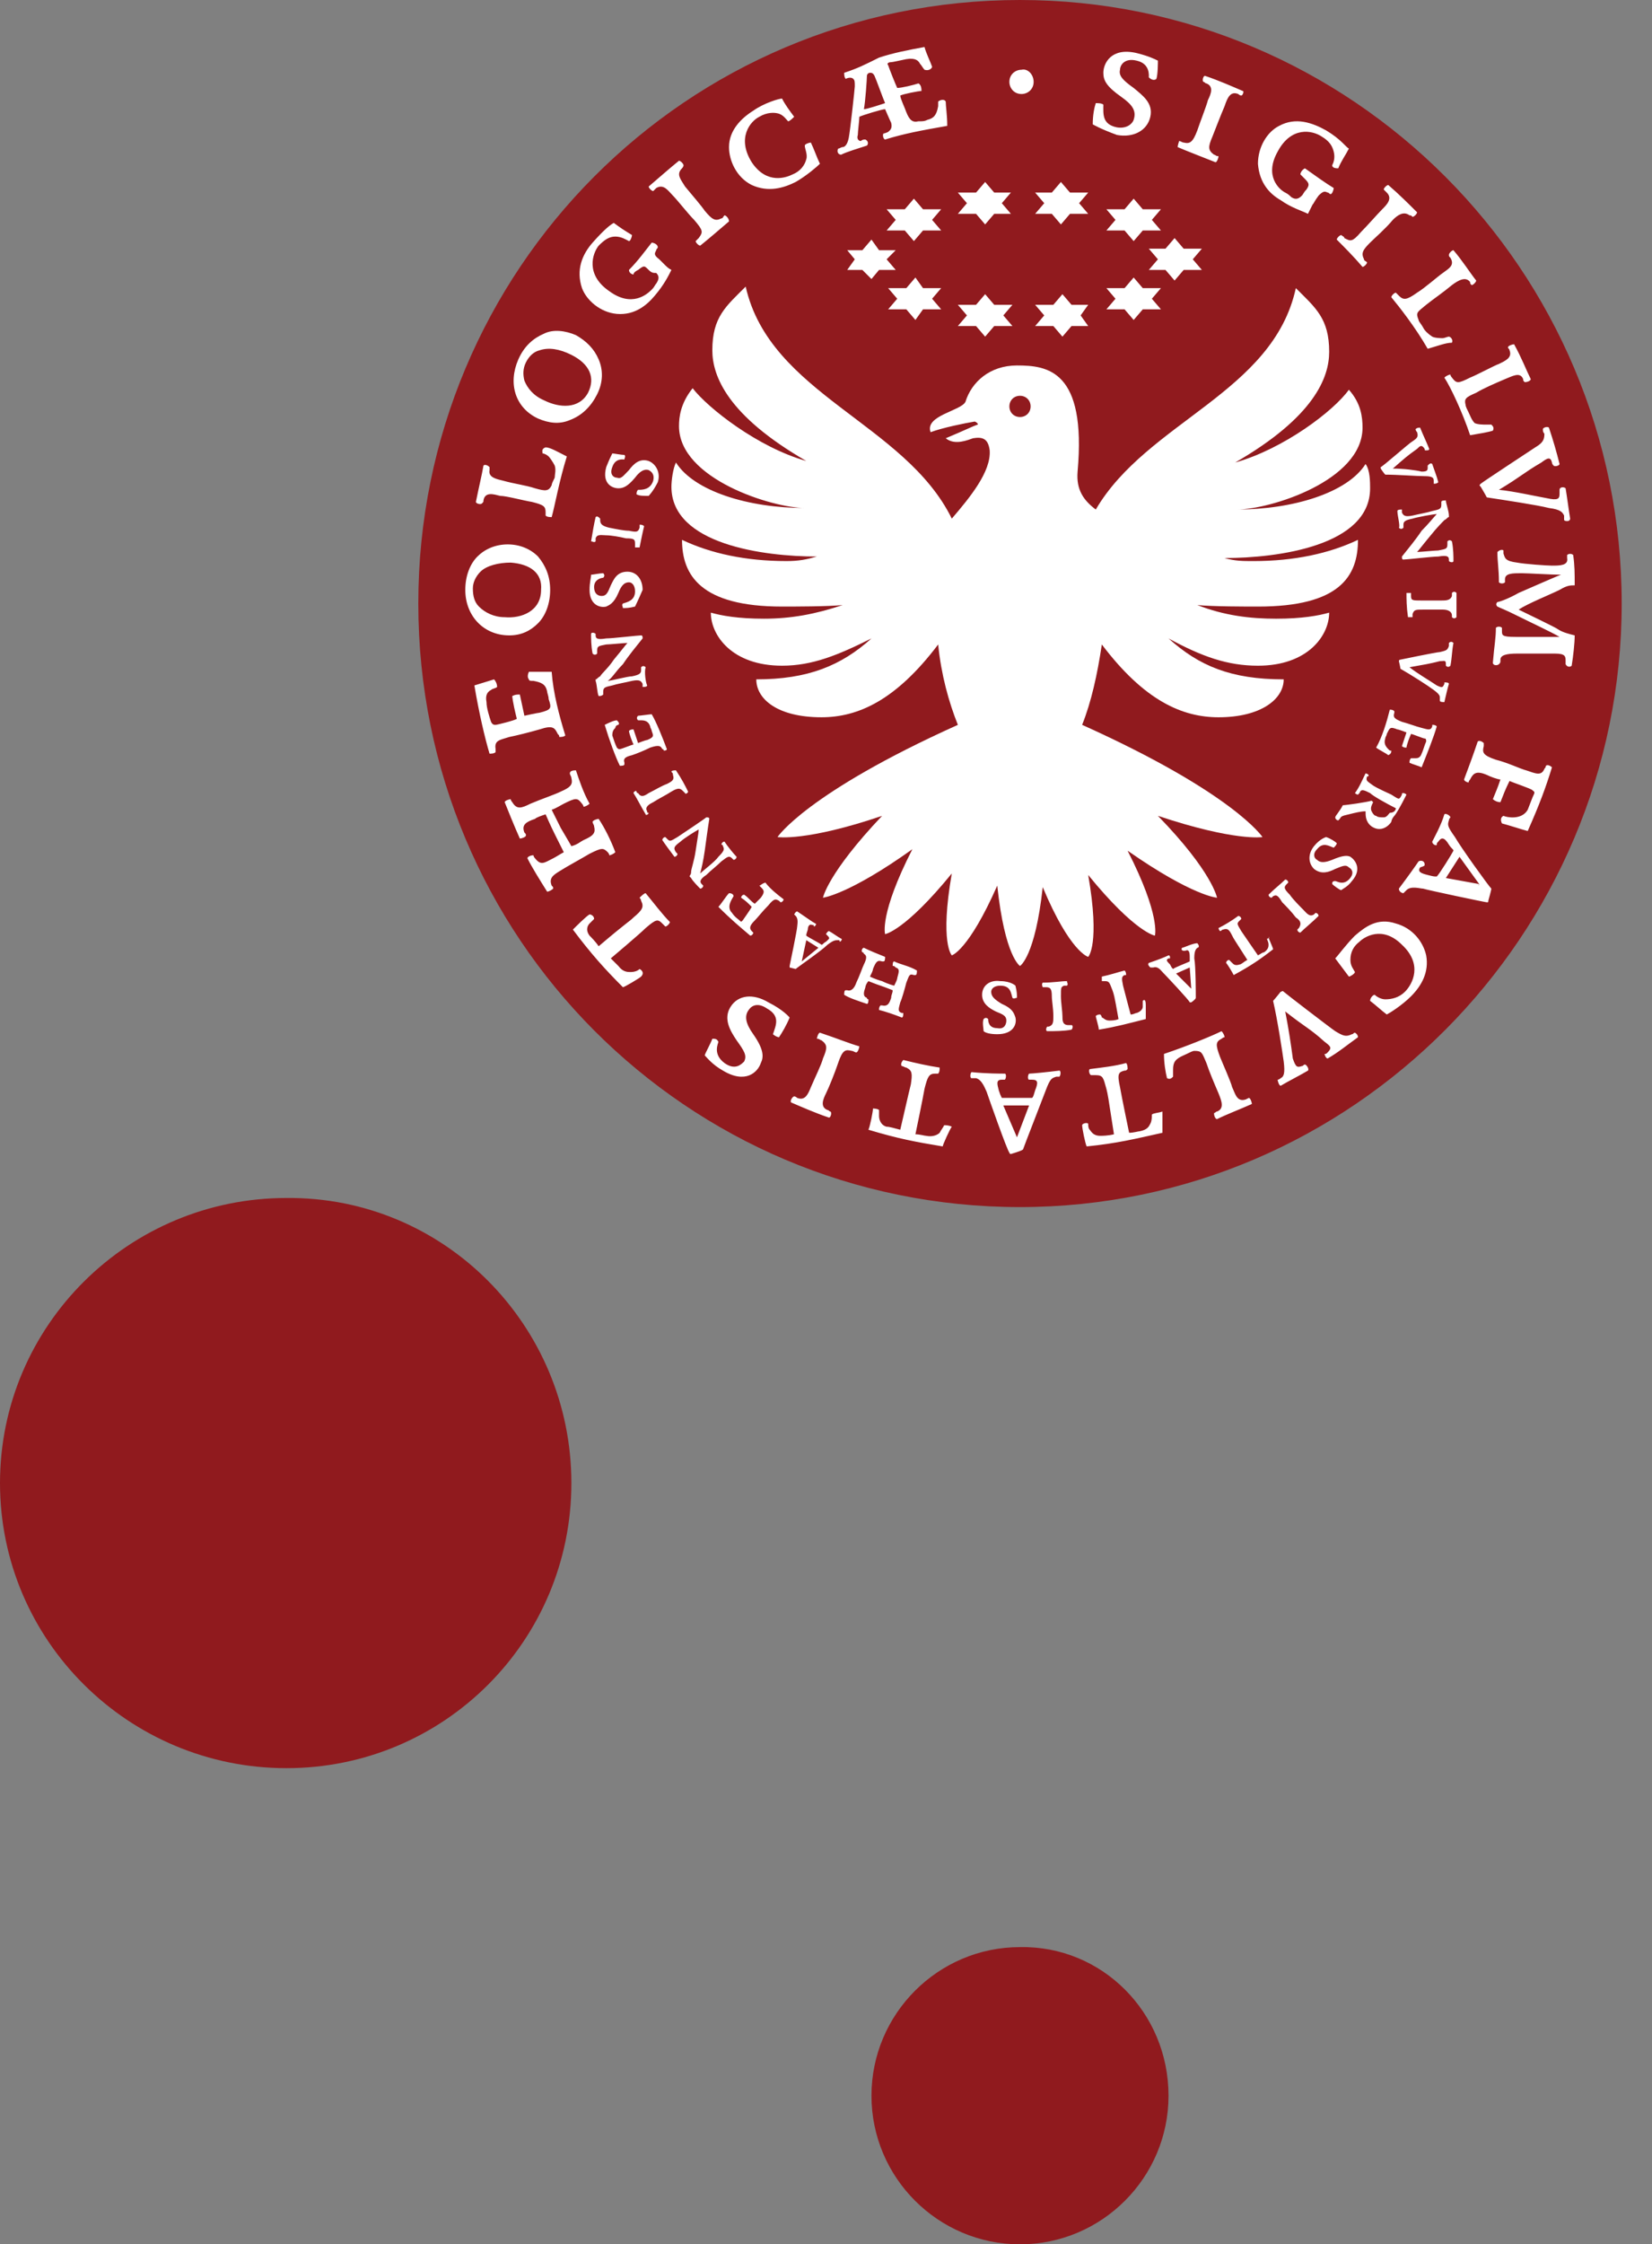 <svg xmlns="http://www.w3.org/2000/svg" viewBox="0 0 109 148"><rect x="0" y="0" width="109" height="148" fill="#808080" stroke="none"/><style>.st0{fill:#901a1e}.st1{fill:#fff}</style><g id="TEO"><path class="st0" d="M107 39.8c0 21.9-17.8 39.8-39.7 39.8-22 0-39.7-17.8-39.7-39.8C27.6 17.8 45.3 0 67.3 0 89.2 0 107 17.8 107 39.8M37.7 97.8c0 10.4-8.4 18.8-18.8 18.8S0 108.2 0 97.8 8.5 79 18.9 79c10.4-.1 18.8 8.4 18.8 18.8M77.1 138.2c0 5.4-4.4 9.8-9.8 9.8s-9.8-4.4-9.8-9.8 4.4-9.8 9.8-9.8c5.4-.1 9.8 4.3 9.8 9.8"/><path class="st1" d="M84.8 58c.1 0 .2.1.2.2l-.1.1c-.2.2-.2.3.2.7.2.3.7.8.9 1 .2.2.4.5.7.3l.1-.1c.1 0 .2.1.2.2-.4.4-.9.8-1.2 1.1-.1 0-.2-.1-.2-.2l.1-.1c.2-.3.1-.5-.2-.7-.3-.4-.7-.8-.9-1-.3-.5-.4-.5-.6-.4l-.1.1c-.1 0-.2-.1-.2-.2.4-.4.8-.7 1.1-1M70.4 64.7c0 .1.1.2 0 .3h-.2c-.2.1-.2.1-.2.7 0 .4.1 1 .1 1.3 0 .3 0 .6.4.6h.2c.1 0 .1.2 0 .3-.5.1-1.1.1-1.6.1-.1 0-.1-.2 0-.3h.1c.3-.1.3-.3.3-.7 0-.5-.1-1-.1-1.3 0-.5-.1-.6-.4-.6h-.2s-.1-.2 0-.3c.7 0 1.2-.1 1.6-.1M45.4 52.2c0 .1-.2.2-.2.1l-.1-.1c-.2-.2-.3-.3-.8 0-.3.2-.9.5-1.2.7-.2.1-.6.3-.4.6 0 .1 0 .1.1.1 0 .1-.2.2-.2.1-.3-.5-.6-1.1-.8-1.4 0-.1.2-.2.2-.1s.1.1.1.1c.2.3.4.2.7 0 .4-.2.9-.5 1.2-.6.4-.2.5-.3.4-.6 0-.1 0-.1-.1-.2 0-.1.2-.1.3-.1.4.6.6 1 .8 1.4M42.2 36.1h-.3v-.2c0-.3 0-.4-.6-.4-.4-.1-1-.2-1.3-.2-.3 0-.6-.1-.7.2v.2c-.1.1-.2 0-.3 0 .1-.6.2-1.2.3-1.6.1-.1.2 0 .3.1v.1c0 .3.2.4.6.5.5.1 1 .2 1.3.2.5.1.6.1.7-.2v-.2c.1 0 .2 0 .3.1-.1.4-.2.9-.3 1.4M92.8 39.1h.3v.2c0 .3.1.3.7.3h1.3c.3 0 .6 0 .7-.3v-.2c.1-.1.2-.1.3 0v1.6c-.1.1-.2.1-.3 0v-.1c0-.3-.3-.4-.6-.4h-1.3c-.5 0-.6 0-.7.3v.2h-.3c-.1-.7-.1-1.2-.1-1.6M87.5 55.2c.3.1.6.3.7.4 0 .1-.1.2-.2.3-.3-.1-.7-.4-1.1.1-.3.3-.2.6 0 .7.2.2.5.2 1 0 .7-.3 1-.3 1.2-.2.3.2.8.8.1 1.6-.3.4-.6.5-.7.6-.1 0-.5-.3-.6-.4 0-.1 0-.2.2-.2.1 0 .5.3.9-.1s.2-.7 0-.8c-.2-.2-.4-.1-.9.1-.4.2-.9.4-1.4 0-.4-.4-.4-1 0-1.5s.8-.6.8-.6M67 65c.1.4.1.6.1.8-.1 0-.2.1-.3 0-.1-.3-.1-.8-.8-.8-.4 0-.6.2-.6.4 0 .3.2.5.7.8.7.3.8.6.9.9.1.4-.1 1.1-1.2 1.1-.5 0-.8-.1-.9-.2 0-.1-.1-.6 0-.8.1-.1.2-.1.3 0 0 .1 0 .6.6.6.5.1.6-.3.6-.5 0-.3-.2-.4-.7-.6-.4-.2-.9-.5-.9-1.1 0-.6.5-1 1.2-.9.7 0 1 .3 1 .3M41.9 40c-.4.1-.6.1-.8.1 0-.1-.1-.2 0-.3.3-.1.8-.2.8-.8 0-.4-.2-.6-.4-.6-.3 0-.5.2-.7.7-.3.7-.6.8-.8.9-.4.1-1.1-.1-1.1-1.1 0-.5.1-.8.1-1 .1 0 .6-.1.8-.1.1.1.1.2 0 .3-.1 0-.6.1-.6.6s.3.6.5.6c.3 0 .4-.2.6-.7.2-.4.4-.9 1.1-.9.6 0 1 .5 1 1.2-.3.7-.5 1.1-.5 1.1M42.8 32.7c-.4 0-.6 0-.8-.1 0-.1 0-.2.1-.3.3 0 .8 0 1-.6.1-.4-.1-.6-.3-.7-.3-.1-.6.1-.9.5-.5.6-.8.7-1.1.7-.4 0-1.1-.3-.8-1.4.2-.5.3-.7.4-.9.1 0 .6.1.8.1.1.1 0 .2 0 .3-.1 0-.6-.1-.8.5-.2.5.1.7.3.7.3.1.4-.1.8-.5.3-.4.7-.8 1.3-.6.5.2.8.8.6 1.4-.3.6-.6.9-.6.9M91.9 30.9c.8-.7.9-.8 1.6-1.3.2-.2.3-.3.5 0 0 .1 0 .1.1.1s.2 0 .2-.1c-.2-.5-.4-.9-.6-1.4-.1 0-.2 0-.3.1 0 0 0 .1.1.2.1.3 0 .4-.3.6-.2.1-2 1.7-2.1 1.7v.1s.2.3.3.4c.8 0 2.1.1 2.6.1s.6.1.6.3v.2c.1 0 .2 0 .3-.1-.1-.4-.3-.9-.4-1.2-.1-.1-.2 0-.3.1v.1c0 .2 0 .3-.4.3-.4-.1-1.2-.2-1.9-.2M93 44c1.1-.2 1.2-.2 2-.4.3 0 .4-.1.4.2v.1c.1.1.2.1.3 0 .1-.5.1-1 .2-1.5-.1-.1-.2-.1-.3 0v.2c-.1.3-.2.3-.6.4-.2 0-2.6.5-2.6.5-.1 0-.1.1-.1.1s.1.4.1.5c.7.4 1.8 1.1 2.2 1.4.4.3.4.4.4.5v.2c0 .1.2.1.3.1.1-.4.2-.9.3-1.2 0-.1-.2-.1-.3-.1v.1c-.1.2-.1.3-.5.1-.6-.4-1.3-.8-1.8-1.2M92.1 53.3c-.6-.3-1.5-.8-1.7-1-.4-.2-.6-.3-.7 0l-.1.1c-.1 0-.2-.1-.2-.1.3-.4.5-.9.7-1.3.1 0 .2.1.2.1 0 .1 0 .1-.1.1-.1.3 0 .3.4.6.3.2 1 .5 1.2.6.5.3.5.4.7 0 0-.1 0-.1.1-.1s.2.1.2.1c-.4.8-.7 1.3-.8 1.4-.1.1-.2.3-.2.4-.2.3-.7.7-1.3.3-.4-.3-.4-.7-.4-1-.3 0-.7.1-1.1.2-.4.1-.5.1-.6.3l-.1.1c-.1 0-.2-.1-.2-.2s.3-.4.5-.8c.2 0 1.6-.2 1.9-.3l.1.1c-.1.2-.2.4-.1.6.1.2.2.3.3.3.1.1.3.1.5.1s.3-.2.4-.3c.3 0 .4-.2.4-.3M78 62.5c-.1.1 0 .2.1.2h.1c.2-.1.3 0 .3.4v.3c-.2.1-1 .4-1.1.5-.1-.1-.1-.1-.2-.3-.2-.2-.3-.3-.1-.4h.1c0-.1 0-.2-.1-.2-.2.1-.7.3-1.3.5-.1.1 0 .2.1.3h.2c.3-.1.5.2.6.3.2.2 1.8 1.9 1.8 2h.1s.3-.2.3-.3c0-.2 0-2.1-.1-2.6 0-.5.1-.6.2-.7.1 0 .1-.1.1-.1 0-.1-.1-.2-.1-.2-.3 0-.9.3-1 .3m.6 2.7l-1-1 .9-.4.1 1.4zM54.7 61.4c-.1 0-.2.2-.2.2l.1.1c.2.2.1.2-.1.4-.2.1-.2.2-.3.2-.1-.1-.9-.5-1-.6 0-.1 0-.1.1-.4 0-.2.1-.4.3-.3.1 0 .1 0 .1.1.1 0 .2-.2.1-.2-.2-.1-.6-.4-1.2-.8-.1 0-.2.2-.2.2l.1.1c.2.2.1.6.1.7 0 .2-.5 2.6-.5 2.6v.1l.4.1c.1-.1 1.7-1.2 2.1-1.6.4-.3.5-.3.7-.3.1 0 .1 0 .1.1.1 0 .2-.2.1-.2-.2-.1-.6-.4-.8-.5m-1.8 2l.3-1.4.8.5-1.1.9zM83.6 61.9c0 .1.1.2.1.4 0 .1 0 .3-.3.5-.1 0-.2.1-.4.2 0 0-.9-1.3-1.1-1.6-.3-.5-.3-.5-.1-.7l.1-.1c0-.1-.1-.2-.2-.2-.4.3-.9.6-1.3.8 0 .1.1.2.1.2.1 0 .1-.1.2-.1.3-.1.4 0 .6.4.1.2.1.2 1 1.6-.2.1-.4.3-.5.3-.3.1-.4 0-.5-.1l-.2-.2c-.1 0-.2.1-.2.2.1.1.4.6.5.8 1.1-.6 1.7-1 2.6-1.7 0-.1-.3-.7-.3-.8.1 0 0 .1-.1.1M75.4 66v.4c0 .1-.1.3-.4.4-.1 0-.2.1-.4.1 0 0-.4-1.5-.5-1.9-.1-.5-.1-.6.1-.7h.1c0-.1 0-.2-.1-.3-.4.1-1 .3-1.5.4v.3h.2c.3 0 .3.1.5.6.1.3.1.2.4 1.9-.2.1-.5.1-.6.1-.3 0-.4-.2-.5-.2 0-.1-.1-.2-.1-.2-.1 0-.2 0-.3.1 0 .1.2.7.2.9 1.2-.2 1.9-.4 3.1-.7v-.9c0-.4-.1-.4-.2-.3M92.2 33.7c0-.1.2-.1.3-.1v.2c.1.2.2.3.7.2.4-.1 1-.2 1.3-.3.4-.1.6-.1.6-.4v-.2c0-.1.2-.1.3-.1 0 .2.2.7.2 1v.1c-.1 0-.1.1-.3.2-.1.1-.5.5-.9 1-.5.6-.8 1-.9 1.1.2 0 1.2-.1 1.4-.1.5-.1.6-.1.6-.4v-.2c.1-.1.2-.1.3 0 .1.5.1 1 .1 1.3 0 .1-.2.1-.3 0v-.1c0-.2-.1-.3-.7-.2-.4 0-2.1.2-2.3.2-.1 0-.1-.1-.1-.2.4-.5.9-1.1 1.3-1.7.5-.5.8-.9 1-1.1-.2 0-1.3.2-1.6.3-.5.1-.6.2-.6.4v.2c-.1.1-.2.1-.3 0 .1-.1-.1-.8-.1-1.1M59 63.4c-.1 0-.1.2-.1.3.1 0 .1 0 .2.1.3.1.2.3.1.7 0 .1-.1.3-.2.5 0 0-.4-.1-.8-.3-.4-.1-.8-.3-.8-.3.1-.2.2-.4.2-.5.2-.5.3-.6.6-.5h.1c.1 0 .1-.2.1-.3-.5-.2-1-.4-1.4-.6-.1 0-.2.2-.1.3.1 0 .1.1.1.1.2.1.2.3 0 .7-.1.2-.3.8-.5 1.2-.1.3-.3.6-.6.5h-.1c-.1 0-.1.2-.1.3.3.2.9.4 1.5.6.1 0 .1-.2.1-.3 0 0-.1 0-.1-.1-.3-.1-.2-.4-.1-.7 0-.1.1-.3.2-.4 0 0 .5.2.8.3.3.1.8.3.8.3 0 .2-.1.3-.1.5-.1.3-.2.6-.6.5h-.1c-.1.1-.1.2-.1.3.4.1 1 .3 1.5.5.1 0 .1-.2.1-.3h-.1c-.3-.1-.2-.3-.1-.7.1-.2.3-.9.4-1.3.2-.5.2-.6.5-.5h.1c.1 0 .1-.2.1-.3-.5-.3-1.1-.4-1.5-.6M91.7 46.8c.1 0 .2 0 .3.1v.1c-.1.3 0 .4.5.6.4.1.9.3 1.3.4.4.1.6.2.7-.1v-.1c.1 0 .2 0 .3.1-.2.7-.6 1.7-1 2.7-.2-.1-.6-.2-.8-.3 0-.1 0-.2.1-.3h.3c.1 0 .3 0 .4-.3.1-.2.2-.6.3-.8 0-.1 0-.2-.1-.2s-.8-.3-.9-.3c-.3.7-.3.9-.3.9-.1 0-.2 0-.3-.1l.3-.9s-.5-.2-.6-.2c-.5-.2-.5-.1-.7.3 0 .1-.1.2-.1.3-.1.3 0 .5.2.7.1.1.1.1.2.1 0 .1 0 .2-.2.3-.1-.1-.7-.4-.8-.5.4-.7.7-1.7.9-2.5M44 49.4c0 .1-.2.1-.2.1s0-.1-.1-.1c-.1-.2-.2-.3-.8-.1-.4.2-.9.4-1.2.5-.4.1-.6.2-.5.5v.1c0 .1-.2.1-.3.1-.3-.6-.7-1.7-1-2.7.2-.1.6-.3.8-.3.1.1.2.2.1.3-.1 0-.2.1-.2.2-.1.1-.2.2-.2.5.1.3.2.6.3.8.1.1.1.1.2.1s.8-.3.9-.3c-.3-.7-.3-.9-.3-.9.1-.1.2-.1.3-.1l.3.9s.5-.2.6-.2c.5-.2.4-.3.3-.6 0-.1-.1-.2-.1-.3-.1-.3-.3-.4-.6-.4h-.2c-.1-.1-.1-.2 0-.3.1 0 .8-.1.9-.1.3.5.7 1.5 1 2.3M48.6 56.5c0 .1-.1.2-.2.2l-.1-.1c-.2-.2-.3-.1-.7.2-.3.3-.7.6-1 .9-.3.2-.5.4-.3.6l.1.1c0 .1-.1.2-.2.2-.1-.1-.5-.5-.6-.7l-.1-.1c0-.1.1-.1.1-.3 0-.2.2-.7.3-1.4.1-.7.2-1.2.2-1.4-.2.1-1 .6-1.2.8-.4.3-.5.4-.3.7l.1.1c0 .1-.1.2-.2.2-.3-.4-.6-.8-.8-1.1 0-.1.1-.2.2-.2l.1.1c.2.2.2.2.7-.1.3-.2 1.8-1.2 1.9-1.3.1 0 .2 0 .2.1-.1.6-.2 1.4-.3 2.1-.1.7-.2 1.1-.3 1.5.2-.2 1-.8 1.2-1.1.4-.4.4-.5.3-.7 0-.1-.1-.1-.1-.1 0-.1.1-.2.2-.2.2.3.6.8.8 1M42.7 45.2c0 .1-.2.1-.3.1v-.2c-.1-.2-.2-.3-.7-.2-.4.1-1 .2-1.3.3-.4.1-.6.1-.6.4v.2c-.1.1-.2.1-.3.1-.1-.2-.1-.7-.2-1v-.1c.1 0 .1-.1.3-.2.1-.2.5-.5.9-1.1.5-.6.8-1 .9-1.1-.2 0-1.2.1-1.4.1-.5.1-.6.1-.6.4v.2c-.1.1-.2.1-.3 0-.1-.5-.1-1-.1-1.3 0-.1.2-.1.3 0v.1c0 .2.1.3.7.2.4 0 2.1-.2 2.3-.2.1 0 .1.1.1.2-.4.5-.9 1.1-1.3 1.7-.5.5-.7.9-1 1.1.2 0 1.3-.3 1.6-.3.5-.1.6-.2.6-.4V44c.1-.1.2-.1.3 0-.1.3 0 1 .1 1.2M50.1 58.4l.1.1c.2.2.3.3 0 .7l-.4.4c-.3-.2-.4-.4-.7-.6-.1 0-.2.1-.2.2.3.2.4.3.7.6-.1.2-.6.9-.6.9-.1.1-.1.1-.2 0s-.3-.2-.5-.5c-.4-.4 0-.9.1-1.1 0-.1-.1-.2-.3-.2-.2.2-.5.7-.7.9.9.9 1.4 1.3 2.1 1.9.1 0 .2-.1.2-.2l-.1-.1c-.2-.2-.1-.4.2-.7.2-.2.5-.6.9-1 .4-.5.5-.4.7-.3l.1.1c.1 0 .2-.1.2-.2-.4-.3-.9-.7-1.2-1.1-.3.1-.3.2-.4.2M37.4 30.1c-.5 1.6-.8 3.3-1 4-.1 0-.3 0-.4-.1v-.2c0-.4-.1-.5-.9-.7-.6-.1-1.7-.4-2.1-.4-.4-.1-1-.3-1.1.3 0 .1 0 .1-.1.2s-.4 0-.4-.1c.2-1 .4-1.8.5-2.4.1-.1.3 0 .4.1v.2c-.1.5.5.6.9.7.7.2 1.5.3 2.1.5.7.2.9.2 1.1-.2 0-.1.1-.3.2-.5 0-.2.1-.5 0-.8-.1-.2-.3-.5-.4-.6-.1-.1-.3-.2-.4-.2 0-.1-.1-.3.2-.4.3 0 .8.3 1.4.6M42.2 63.9c-.1.1-.3.2-.6.2-.2 0-.5 0-.8-.4l-.5-.5s1.9-1.6 2.3-2c.7-.6.8-.6 1.1-.3l.2.2c.1 0 .3-.2.3-.3-.5-.5-1.1-1.3-1.6-1.9-.1 0-.3.2-.4.3.1.1.1.2.1.2.2.4.1.6-.5 1.1-.3.3-.3.2-2.3 1.9-.2-.3-.5-.6-.6-.7-.3-.4-.1-.7 0-.8l.3-.3c0-.2-.2-.3-.3-.3-.2.1-.9.8-1.1 1 1.2 1.6 2.1 2.6 3.3 3.8.1 0 1.1-.6 1.2-.7.2-.2.1-.4-.1-.5M37.3 48.5c-.1.1-.3.1-.4.1 0-.1 0-.1-.1-.2-.2-.4-.3-.6-1.2-.3-.7.2-1.5.4-2 .5-.6.2-1 .2-.9.8v.2c-.1.1-.3.1-.4.1-.3-1-.7-2.7-1-4.5.3-.1 1-.3 1.3-.4.1.1.2.3.2.5-.1.1-.3.1-.4.2-.2.1-.4.3-.3.8 0 .4.2 1 .3 1.3.1.2.2.2.3.2.1 0 1.3-.3 1.4-.4-.3-1.2-.3-1.5-.3-1.5.2-.1.3-.1.5-.1l.3 1.4s.9-.2 1-.2c.8-.2.8-.3.6-.9 0-.2-.1-.4-.1-.5-.1-.5-.4-.6-.9-.7-.2 0-.3 0-.3-.1-.1-.1-.1-.3 0-.5h1.5c.1 1.4.5 2.9.9 4.2M43.8 17.4c.2.2.3.3.5.4-.2.4-.5 1-1.1 1.7-.5.6-1.3 1.3-2.5 1.2-1.1-.1-2-.9-2.3-1.7-.4-1.2 0-2.2.7-3 .8-.9 1.2-1.2 1.4-1.3.4.3.7.5 1.2.8 0 .1-.1.4-.2.4-.2-.1-.5-.3-.9-.3s-.7.2-1.1.6c-.4.5-.9 1.9.7 3 1.5 1.1 2.5.2 2.8-.1.2-.2.2-.3.3-.4.2-.3.2-.5 0-.7-.2 0-.3 0-.5-.2-.3-.3-.3-.3-.7 0-.2.1-.3.2-.3.3-.1 0-.3-.1-.3-.3.6-.6 1.1-1.3 1.5-1.8.1 0 .4.1.4.3 0 .1-.1.1-.1.2-.1.2-.2.3.2.6l.3.3M36.3 38.9c0-.9-.3-1.6-.8-2.2-.5-.5-1.2-.8-2-.8s-1.5.3-2 .8-.8 1.3-.8 2.2c0 1.7 1.2 3 2.9 3 .8 0 1.4-.3 1.9-.8s.8-1.3.8-2.2m-3 1.8c-.7 0-1.3-.3-1.7-.7-.3-.3-.4-.7-.4-1.2 0-.4.2-.8.5-1.1.4-.4 1.2-.6 2-.6 1.3.1 2.1.7 2 1.8 0 1.4-1.3 1.9-2.4 1.8M39.4 26c.4-.8.4-1.6.1-2.3-.3-.7-.8-1.2-1.5-1.6-.7-.3-1.5-.4-2.1-.1-.7.3-1.3.8-1.7 1.7-.7 1.6-.2 3.2 1.3 3.9.7.3 1.4.4 2.1.1.8-.3 1.4-.9 1.8-1.7m-3.5.4c-.7-.3-1.1-.8-1.3-1.3-.1-.4-.1-.8.1-1.2.2-.4.5-.7.9-.8.6-.2 1.3-.1 2.1.3 1.2.6 1.6 1.5 1.1 2.5-.6 1.1-1.9 1-2.9.5M39.5 54c-.1 0-.4.1-.4.2s.1.2.1.3c.1.4 0 .6-.7.9-.2.1-.4.3-.8.4 0 0-.4-.7-.7-1.2l-.6-1.2c.3-.1.6-.3.8-.4.8-.4.9-.4 1.2 0 0 0 .1.1.1.2.1 0 .3-.1.4-.2-.4-.7-.7-1.6-.9-2.2-.1 0-.4 0-.4.2 0 .1.1.2.1.3.1.4 0 .6-.7.9-.4.2-1.3.5-2 .8-.6.3-.9.4-1.2-.1 0 0-.1-.1-.1-.2-.1 0-.4.1-.4.2.2.5.6 1.5 1 2.4.1 0 .4-.1.4-.2s0-.1-.1-.2c-.2-.5.1-.7.7-.9.1-.1.4-.2.7-.3 0 0 .3.7.6 1.3l.6 1.2c-.2.1-.5.3-.7.4-.6.3-.8.5-1.2 0 0 0-.1-.1-.1-.2-.2 0-.4.1-.4.2.3.6.8 1.4 1.3 2.2.1 0 .3-.1.4-.2 0-.1 0-.1-.1-.2-.2-.5.1-.7.6-1 .3-.2 1.4-.8 1.9-1.1.8-.4.9-.4 1.2-.1 0 0 .1.1.1.2.1 0 .3-.1.4-.2-.3-.8-.7-1.6-1.1-2.2M52.5 12c.7-.4 1.4-1 1.6-1.2-.2-.4-.4-1-.6-1.4-.1 0-.4.1-.4.2 0 .2.2.6.1.9-.1.4-.4.8-.9 1-.4.2-1.7.7-2.7-.8-1-1.6-.1-2.7.5-3 .5-.3 1-.3 1.3-.2.3.1.5.4.6.5.1 0 .3-.2.4-.3-.3-.4-.6-.8-.8-1.2-.2 0-1.2.3-1.9.8-.8.5-1.6 1.3-1.6 2.4 0 .9.5 2 1.5 2.5 1.1.5 2.1.2 2.9-.2M55.7 4.8c0 .1 0 .3.1.4.2-.1.4-.1.5 0 .1.1.1.2.1.5 0 .1-.3 2.9-.4 3.4-.1.5-.3.6-.4.6-.1 0-.2.1-.3.1-.1.2 0 .4.2.4.4-.2 1.1-.4 1.7-.6.1-.1.1-.3-.1-.4-.1 0-.2 0-.3.1-.1 0-.3-.1-.2-.4 0-.2.1-1 .1-1.2.2-.1 1.5-.5 1.7-.5 0 0 .3.7.4.9.1.4-.1.5-.2.6 0 0-.2.1-.3.1-.1.1 0 .4.1.4 1.3-.4 2.4-.6 4.1-.9 0-.7-.1-1.3-.1-1.6-.1-.2-.4-.1-.5 0V7c-.1.6-.3.8-.7.9-.2.1-.3.1-.6.1-.4.1-.6-.1-.8-.6-.1-.3-.4-.9-.4-1.1.2-.1 1.2-.3 1.4-.3 0-.1 0-.4-.2-.5-.3.1-1.1.3-1.4.3-.1-.2-.5-1.2-.6-1.5-.1-.1 0-.2.2-.2.1 0 .5-.1 1-.2.6-.1.8.1.9.3.1.1.2.3.3.4.3.1.5-.1.5-.2-.1-.3-.4-.9-.5-1.3-1.1.2-2.1.4-3 .7-1 .5-1.4.7-2.3 1m1.7 0c.1 0 .2 0 .3.2.1.2.6 1.6.7 1.8-.3.1-1.2.4-1.4.4.1-.5.2-2 .2-2.2 0-.1.1-.2.2-.2M46.2 16.2c-.1 0-.3-.2-.3-.3l.2-.2c.3-.4.3-.5-.3-1.2-.4-.4-1.1-1.3-1.4-1.6-.3-.3-.6-.8-1.1-.5l-.2.2c-.1 0-.3-.2-.3-.3.7-.6 1.5-1.3 2-1.7.1 0 .3.2.3.3 0 .1-.1.2-.1.2-.4.4-.1.7.2 1.2.5.6 1.1 1.3 1.3 1.6.5.6.7.7 1.1.5.1 0 .1-.1.2-.2.1 0 .3.2.3.4-.7.6-1.4 1.2-1.9 1.6M94.2 23c-.8-1.4-1.9-2.8-2.4-3.4 0-.1.2-.3.3-.3l.2.2c.3.3.5.3 1.2-.2.5-.3 1.4-1.1 1.7-1.3.4-.3.8-.5.5-1-.1-.1-.1-.1-.1-.2s.2-.3.3-.3c.6.7 1.1 1.5 1.5 2 0 .1-.2.3-.3.3-.1-.1-.1-.1-.1-.2-.3-.4-.8-.1-1.2.2-.6.5-1.2.9-1.7 1.3-.6.5-.7.5-.5 1 0 .1.2.3.3.5.1.2.3.4.6.6.2.1.6.1.7.1.1 0 .3-.1.4-.1.1 0 .3.2.2.4-.4 0-.9.2-1.6.4M97 28.7c-.5-1.5-1.3-3.2-1.7-3.8.1-.1.3-.2.4-.2 0 .1.1.2.1.2.3.4.4.4 1.2 0 .5-.2 1.6-.8 1.9-.9.4-.2.9-.4.7-.9 0-.1-.1-.1-.1-.2s.3-.2.4-.2c.5.9.8 1.7 1.1 2.3 0 .1-.2.2-.4.2-.1-.1-.1-.1-.1-.2-.2-.5-.7-.2-1.2 0-.7.3-1.4.6-1.9.9-.7.3-.8.4-.7.8 0 .1.1.3.2.5s.2.5.4.7c.2.1.6.1.7.1h.4c.1.1.2.2.1.4-.3.1-.9.2-1.5.3M86.6 13.5l-.3.6c-.4-.2-1.1-.4-1.8-.9-.7-.4-1.4-1.1-1.5-2.4 0-1.1.6-2.1 1.4-2.5 1.1-.6 2.2-.2 3.1.3 1 .6 1.3 1.1 1.5 1.2-.2.4-.5.8-.7 1.3-.1 0-.4 0-.4-.2.1-.2.2-.5.1-.9s-.3-.7-.8-1c-.6-.4-2-.7-2.9 1-.9 1.6.1 2.5.5 2.7.2.1.3.2.4.3.3.2.5.1.7-.1.1-.1.1-.2.3-.4.2-.3.2-.4-.1-.7l-.3-.3c0-.1.1-.3.3-.4.7.5 1.4 1 1.9 1.3 0 .1-.1.4-.2.4s-.1-.1-.2-.1c-.2-.1-.3-.1-.6.2-.3.4-.3.5-.4.6M84.8 66.7c1.4 1.1 1.6 1.1 2.6 2 .4.3.5.4.2.7-.1.1-.1.1-.2.1 0 .1.1.3.2.3.7-.4 1.3-.9 2-1.4 0-.2-.2-.3-.2-.3-.1 0-.1.1-.2.1-.4.2-.6.1-1.1-.2-.3-.2-3.3-2.5-3.4-2.6-.1-.1-.1 0-.2 0 0 0-.4.5-.5.6.3 1.3.6 3.3.7 4 .1.8 0 1-.2 1.1-.1.1-.2.1-.2.1 0 .1.1.4.2.4.5-.3 1.3-.7 1.8-1 .1-.1-.1-.4-.2-.4s-.1.1-.2.1c-.3.1-.4.1-.6-.5-.1-.8-.3-2.1-.5-3.1M98.9 32.3c1.5-.9 1.6-1.1 2.8-1.8.4-.3.6-.4.7 0 0 .1.1.2.1.2.1.1.4 0 .4-.1-.2-.8-.4-1.5-.7-2.4-.1-.1-.4 0-.4.1s0 .2.1.3c0 .4-.1.6-.6.9-.3.2-3.5 2.3-3.6 2.4-.1.1-.1.1 0 .2 0 0 .3.5.4.7 1.3.2 3.3.5 4.1.7.8.1.9.3 1 .5v.3c.1.1.4.1.4-.1-.1-.6-.2-1.4-.3-2-.1-.1-.4-.1-.4.1v.2c0 .3 0 .5-.6.4-1.1-.2-2.4-.5-3.4-.6M76.8 69.5c1.5-.5 3.2-1.2 3.8-1.5.1.1.2.3.2.4-.1 0-.2.1-.2.1-.4.2-.4.4-.1 1.2.2.5.7 1.6.8 2 .2.4.3 1 .9.8l.2-.1c.1 0 .2.3.2.4-.9.4-1.7.7-2.3 1-.1 0-.2-.2-.2-.4.1 0 .1-.1.2-.1.5-.2.3-.7.1-1.2-.3-.7-.6-1.4-.8-2-.3-.7-.3-.8-.8-.8-.1 0-.3.1-.5.2s-.5.2-.7.4c-.2.2-.2.5-.2.7v.4c-.1.1-.2.2-.4.1-.1-.4-.2-1-.2-1.6M99.3 38.4c-.1.1-.3.1-.4 0 0-.9-.1-1.3-.1-2 .1-.1.3-.2.4-.1v.2c.1.3.1.5.9.6.5.1 2 .2 2.3.2.5 0 1.1 0 1-.5v-.2c.1-.1.3-.1.4 0 .1.7.1 1.2.1 2-.3 0-.5 0-1 .3-.6.3-2.1.9-2.7 1.3.4.2 2.5 1.2 2.6 1.3.3.2.7.3 1.1.4 0 .5-.1 1.4-.2 2-.1.1-.3.1-.4-.1v-.2c0-.3 0-.5-.7-.5h-2.5c-.7 0-1.1.1-1.1.4 0 .2 0 .2-.1.3-.1.1-.4.1-.4-.1.1-1.2.2-1.6.2-2.3.1-.1.3-.1.4 0v.2c0 .3 0 .4.9.4h2.9c-.5-.3-2-1-2.8-1.4-.8-.4-1.1-.5-1.3-.6-.1-.1-.1-.2 0-.3.1 0 .7-.2 1.4-.6.7-.3 2.5-1.1 2.8-1.2-.6 0-2.2-.1-2.6-.1-.6 0-1.1 0-1.1.4v.2zM68.2 5.4c0 .5-.4.8-.8.8-.5 0-.8-.4-.8-.8 0-.5.4-.8.8-.8.4-.1.8.3.8.8M76 73.5c0 .2 0 .4-.1.6-.1.2-.2.4-.7.5-.1 0-.4.1-.7.1 0 0-.5-2.4-.6-3-.2-.9-.1-1 .3-1.1.1 0 .1 0 .2-.1 0-.1 0-.3-.1-.4-.7.2-1.6.3-2.4.4-.1.1 0 .4.1.4h.3c.5 0 .5.2.7.9.1.4.1.4.5 3-.4.1-.8.1-.9.1-.5 0-.6-.3-.7-.4-.1-.1-.1-.3-.1-.4-.1-.1-.4 0-.4.1 0 .2.2 1.2.3 1.4 2-.2 3.2-.5 5-.9v-1.4c-.3.1-.6.1-.7.2M62.3 74.2c-.1.2-.2.3-.3.5-.1.1-.4.3-.9.2-.1 0-.4-.1-.7-.1 0 0 .5-2.4.6-3 .2-.8.3-1 .7-1h.2c.1-.1.1-.3.1-.4-.7-.1-1.6-.3-2.4-.5-.1.1-.2.3-.1.4.1 0 .2.1.3.1.4.2.4.4.3 1.1-.1.4-.1.4-.7 3-.4-.1-.7-.2-.9-.2-.4-.1-.5-.5-.5-.7v-.4c-.1-.1-.4-.1-.4-.1 0 .2-.2 1.2-.3 1.4 2 .6 3.1.8 4.9 1.1 0-.1.5-1.2.6-1.3-.2-.1-.4-.1-.5-.1M96.9 51.6c0-.1.1-.2.1-.2.2-.4.4-.6 1.1-.3.2.1.7.3.9.3-.2.6-.3.8-.5 1.3.1.1.3.2.5.2.2-.5.3-.8.6-1.4.2.1 1.4.5 1.5.6.1.1.2.1.1.3-.1.2-.2.5-.4 1-.4.7-1.4.5-1.6.4-.2.1-.2.3-.1.5.4.1 1.3.4 1.7.5.8-1.8 1.2-2.9 1.6-4.2-.1-.1-.3-.2-.4-.1 0 0 0 .1-.1.2-.2.5-.6.3-1.2.1-.4-.1-1.2-.5-2-.7-.9-.3-.9-.5-.8-.9V49c-.1-.1-.3-.2-.4-.1-.3.9-.6 1.7-.9 2.5 0 .1.2.2.3.2M77.7 9.7c0-.1.1-.4.1-.4.1 0 .2.1.3.1.4.1.6 0 .9-.8.2-.6.6-1.6.7-2 .2-.4.4-.9-.1-1.1-.1 0-.1-.1-.2-.1-.1-.1 0-.4.1-.4.9.3 1.8.7 2.5 1 .1 0 0 .3-.1.3s-.2-.1-.2-.1c-.5-.2-.7.2-.9.8-.3.7-.6 1.5-.8 2-.3.7-.3.9.1 1.2.1 0 .1.1.3.1 0 .1-.1.4-.2.4-1-.4-1.8-.7-2.5-1M56.7 69c0 .1-.1.4-.2.4s-.2-.1-.3-.1c-.4-.1-.6-.1-.9.8-.2.6-.6 1.6-.8 2-.2.4-.4.9.1 1.1.1 0 .1.1.2.1.1.1 0 .4-.1.4-.9-.3-1.8-.7-2.5-1-.1-.1.1-.4.2-.4s.2.1.2.1c.5.2.7-.2.9-.7.3-.7.7-1.5.8-1.9.3-.7.3-.9-.1-1.2-.1 0-.1-.1-.3-.1 0-.1.1-.4.2-.4 1.2.4 1.9.7 2.6.9M88.2 15.8c0-.1.2-.3.3-.3.1.1.2.1.2.2.4.2.5.3 1.1-.4.4-.4 1.1-1.2 1.4-1.5.3-.3.7-.7.3-1.1l-.2-.2c0-.1.2-.3.3-.3.7.6 1.4 1.3 1.9 1.8 0 .1-.2.3-.3.3-.1-.1-.1-.1-.2-.1-.4-.3-.8 0-1.1.3-.5.6-1.2 1.2-1.5 1.5-.5.5-.6.7-.4 1.1 0 .1.1.1.2.2 0 .1-.2.3-.3.3-.6-.7-1.2-1.3-1.7-1.8M89.4 61.7c-.6.6-1.1 1.3-1.3 1.5l.9 1.2c.1 0 .4-.2.4-.3-.1-.2-.3-.4-.3-.8 0-.5.2-.9.6-1.2.3-.3 1.5-1.1 2.8.2 1.4 1.3.7 2.6.2 3.1-.4.4-.9.5-1.3.5-.3 0-.6-.2-.7-.3-.1 0-.3.2-.3.4.4.3.7.6 1.1.9.2-.1 1-.6 1.6-1.2.7-.7 1.2-1.6 1-2.7-.2-.9-.9-1.8-2-2.1-1.2-.4-2 .2-2.7.8M72.1 8.2c0-.6.1-1.1.2-1.4.1 0 .4 0 .5.1 0 .6-.1 1.3.9 1.5.6.1 1-.2 1.1-.5.2-.6-.1-1-.8-1.5-1-.7-1.2-1.1-1.2-1.6 0-.6.5-1.7 2.2-1.3.8.2 1.2.4 1.4.5 0 .1 0 .9-.1 1.2-.1.1-.3.1-.5-.1 0-.1.1-.9-.8-1.1-.8-.2-1.1.3-1.1.6-.1.4.2.7.9 1.2.6.5 1.3 1 1.1 1.9-.2.9-1.1 1.4-2.2 1.2-1.1-.4-1.6-.7-1.6-.7M52.1 67.1c-.2.5-.5 1-.7 1.3-.1 0-.3-.1-.4-.2.2-.6.5-1.2-.4-1.7-.6-.4-1-.2-1.2.1-.3.4-.2.9.3 1.6.7 1 .7 1.5.5 1.9-.2.6-1 1.4-2.5.5-.7-.4-1-.8-1.2-1 0-.1.4-.8.5-1.1.2 0 .3 0 .4.2 0 .1-.4.8.4 1.4.7.5 1.1.1 1.3-.1.2-.4 0-.7-.5-1.4-.4-.6-.9-1.4-.4-2.2.5-.8 1.5-.9 2.5-.3 1 .5 1.4 1 1.4 1M67.9 70.8c-.1.1-.1.4 0 .4h.2c.4 0 .4.2.2.7-.1.3-.1.4-.2.5h-2c-.1-.2-.1-.2-.2-.5-.1-.4-.2-.7.2-.7h.2c.1-.1.1-.4 0-.4-.3 0-1.2 0-2.2-.1-.1.1-.1.4 0 .4h.3c.4.1.6.7.7.9.1.3 1.4 4 1.5 4 0 .1.1.1.1.1s.7-.2.8-.3c.1-.3 1.2-3.1 1.5-3.9.3-.8.4-.8.7-.9h.2c.1-.1.1-.4 0-.4-.8.1-1.8.2-2 .2m-.8 4.2c-.1 0-.1 0 0 0l-.9-2.1h1.7l-.8 2.1zM94.5 55.5c0 .2.3.3.3.2 0-.1 0-.1.1-.2.2-.3.4-.3.7.2.2.3.3.3.3.4-.1.2-.9 1.5-1.1 1.7-.2 0-.2 0-.6-.1-.4-.1-.7-.2-.5-.5.3-.1.3-.1.3-.2 0-.2-.2-.3-.4-.2-.2.3-.7 1-1.3 1.8 0 .2.2.3.3.3l.2-.2c.3-.3.9-.1 1.1-.1.3.1 4.1.9 4.2.9.1 0 .1 0 .1-.1 0 0 .2-.7.2-.8-.2-.2-2-2.7-2.4-3.4-.5-.7-.5-.8-.4-1.1 0-.1.1-.2.1-.2 0-.1-.3-.3-.4-.2-.2.7-.7 1.6-.8 1.8m3.1 2.8s0 .1 0 0c0 .1-.1.1 0 0l-2.2-.4.9-1.4 1.3 1.8zM70 12l.6.7h1.2l-.6.7.6.7h-1.2l-.6.7-.6-.7h-1.1l.6-.7-.6-.7h1.1zM74.8 13.1l.6.7h1.2l-.6.7.6.7h-1.2l-.6.7-.6-.7H73l.6-.7-.6-.7h1.2zM77.5 15.7l.6.7h1.2l-.6.7.6.7h-1.2l-.6.7-.6-.7h-1.1l.6-.7-.6-.7h1.1zM65 12l-.6.7h-1.2l.6.7-.6.7h1.2l.6.7.6-.7h1.1l-.6-.7.6-.7h-1.1zM60.3 13.1l-.6.7h-1.2l.6.7-.6.7h1.2l.6.7.6-.7h1.2l-.6-.7.6-.7h-1.2zM57.5 15.8l-.6.7h-1l.5.6-.5.7h1l.6.6.5-.6h1.1l-.6-.7.6-.6H58zM70.1 22.2l.6-.7h1.1l-.5-.7.5-.7h-1.1l-.6-.7-.6.7h-1.2l.6.7-.6.7h1.2zM74.8 21.1l.6-.7h1.2l-.6-.7.6-.7h-1.2l-.6-.7-.6.7H73l.6.7-.6.7h1.2zM65 22.2l-.6-.7h-1.2l.6-.7-.6-.7h1.2l.6-.7.6.7h1.2l-.6.7.6.7h-1.2zM60.4 21.1l-.6-.7h-1.2l.6-.7-.6-.7h1.2l.6-.7.5.7h1.2l-.6.7.6.7h-1.2z"/><path class="st1" d="M80.8 36.8c3.5 0 9.6-.8 9.6-4.6 0-.4 0-1.2-.3-1.6-1.2 1.9-4.8 3-8.5 3 2.2 0 8.3-1.9 8.3-5.4 0-.7-.1-1.6-.9-2.5-1 1.4-4.3 3.9-7.5 4.8 5.2-3 6.2-5.6 6.2-7.3 0-2.2-.9-2.9-2.2-4.2-1.5 6.9-9.8 8.8-13.2 14.6-.8-.6-1.3-1.3-1.2-2.5.6-6.7-2-7-4-7-1.8 0-3 1.1-3.4 2.4-.3.6-2.7.9-2.3 2 .8-.3 2.3-.6 2.9-.7.1 0 .3.2.2.2-.3.1-.9.4-2.1.9.6.5 1.5.1 1.8 0 .6-.1 1 0 1.1.8.1 1.4-1.3 3.1-2.5 4.5-3.1-6.3-12-8.2-13.6-15.3-1.3 1.3-2.2 2-2.2 4.2 0 1.7 1 4.3 6.2 7.3-3.2-.9-6.5-3.5-7.5-4.8-.8 1-.9 1.9-.9 2.5 0 3.5 6.2 5.4 8.3 5.4-3.7 0-7.3-1.1-8.5-3-.2.4-.3 1.2-.3 1.6 0 3.8 6.1 4.6 9.6 4.6-.7.2-1.2.3-2 .3-2.7 0-5-.5-6.9-1.4 0 2.3 1.2 4.4 6.6 4.4.8 0 3 0 4-.1-1.8.6-3.4.9-5.2.9-1.7 0-2.8-.2-3.5-.4 0 1.5 1.4 3.5 4.7 3.5 2 0 3.7-.7 5.9-1.8-2 1.8-4.2 2.7-7.6 2.7 0 1.3 1.4 2.5 4.3 2.5 2.4 0 4.9-1.1 7.7-4.8.2 2 .7 3.8 1.3 5.3-10 4.5-11.9 7.4-11.9 7.4s1.9.3 6.9-1.4c-3.6 3.8-3.9 5.4-3.9 5.4S56 59 60.2 56c-2.2 4.3-1.8 5.6-1.8 5.6s1.3-.2 4.4-4c-.8 4.6 0 5.4 0 5.4s1.1-.3 3-4.6c.5 4.7 1.5 5.3 1.5 5.3s1-.6 1.5-5.2c1.8 4.3 3 4.6 3 4.6s.8-.8 0-5.4c3.1 3.8 4.4 4 4.4 4s.4-1.3-1.8-5.6c4.3 3 5.9 3.1 5.9 3.1s-.3-1.7-3.9-5.4c5.1 1.7 6.9 1.4 6.9 1.4s-1.9-2.9-11.9-7.4c.6-1.5 1-3.3 1.3-5.3 2.8 3.7 5.3 4.8 7.7 4.8 2.8 0 4.3-1.2 4.3-2.5-3.5 0-5.6-.9-7.6-2.7 2.2 1.2 3.9 1.8 5.9 1.8 3.3 0 4.7-2 4.7-3.5-.7.2-1.8.4-3.5.4s-3.4-.2-5.2-.9c1 .1 3.2.1 4 .1 5.4 0 6.6-2 6.6-4.4-1.9.9-4.2 1.4-6.9 1.4-.7 0-1.2 0-1.9-.2M67.3 26.1c.4 0 .7.3.7.7 0 .4-.3.7-.7.7-.4 0-.7-.3-.7-.7 0-.4.3-.7.7-.7"/></g></svg>
